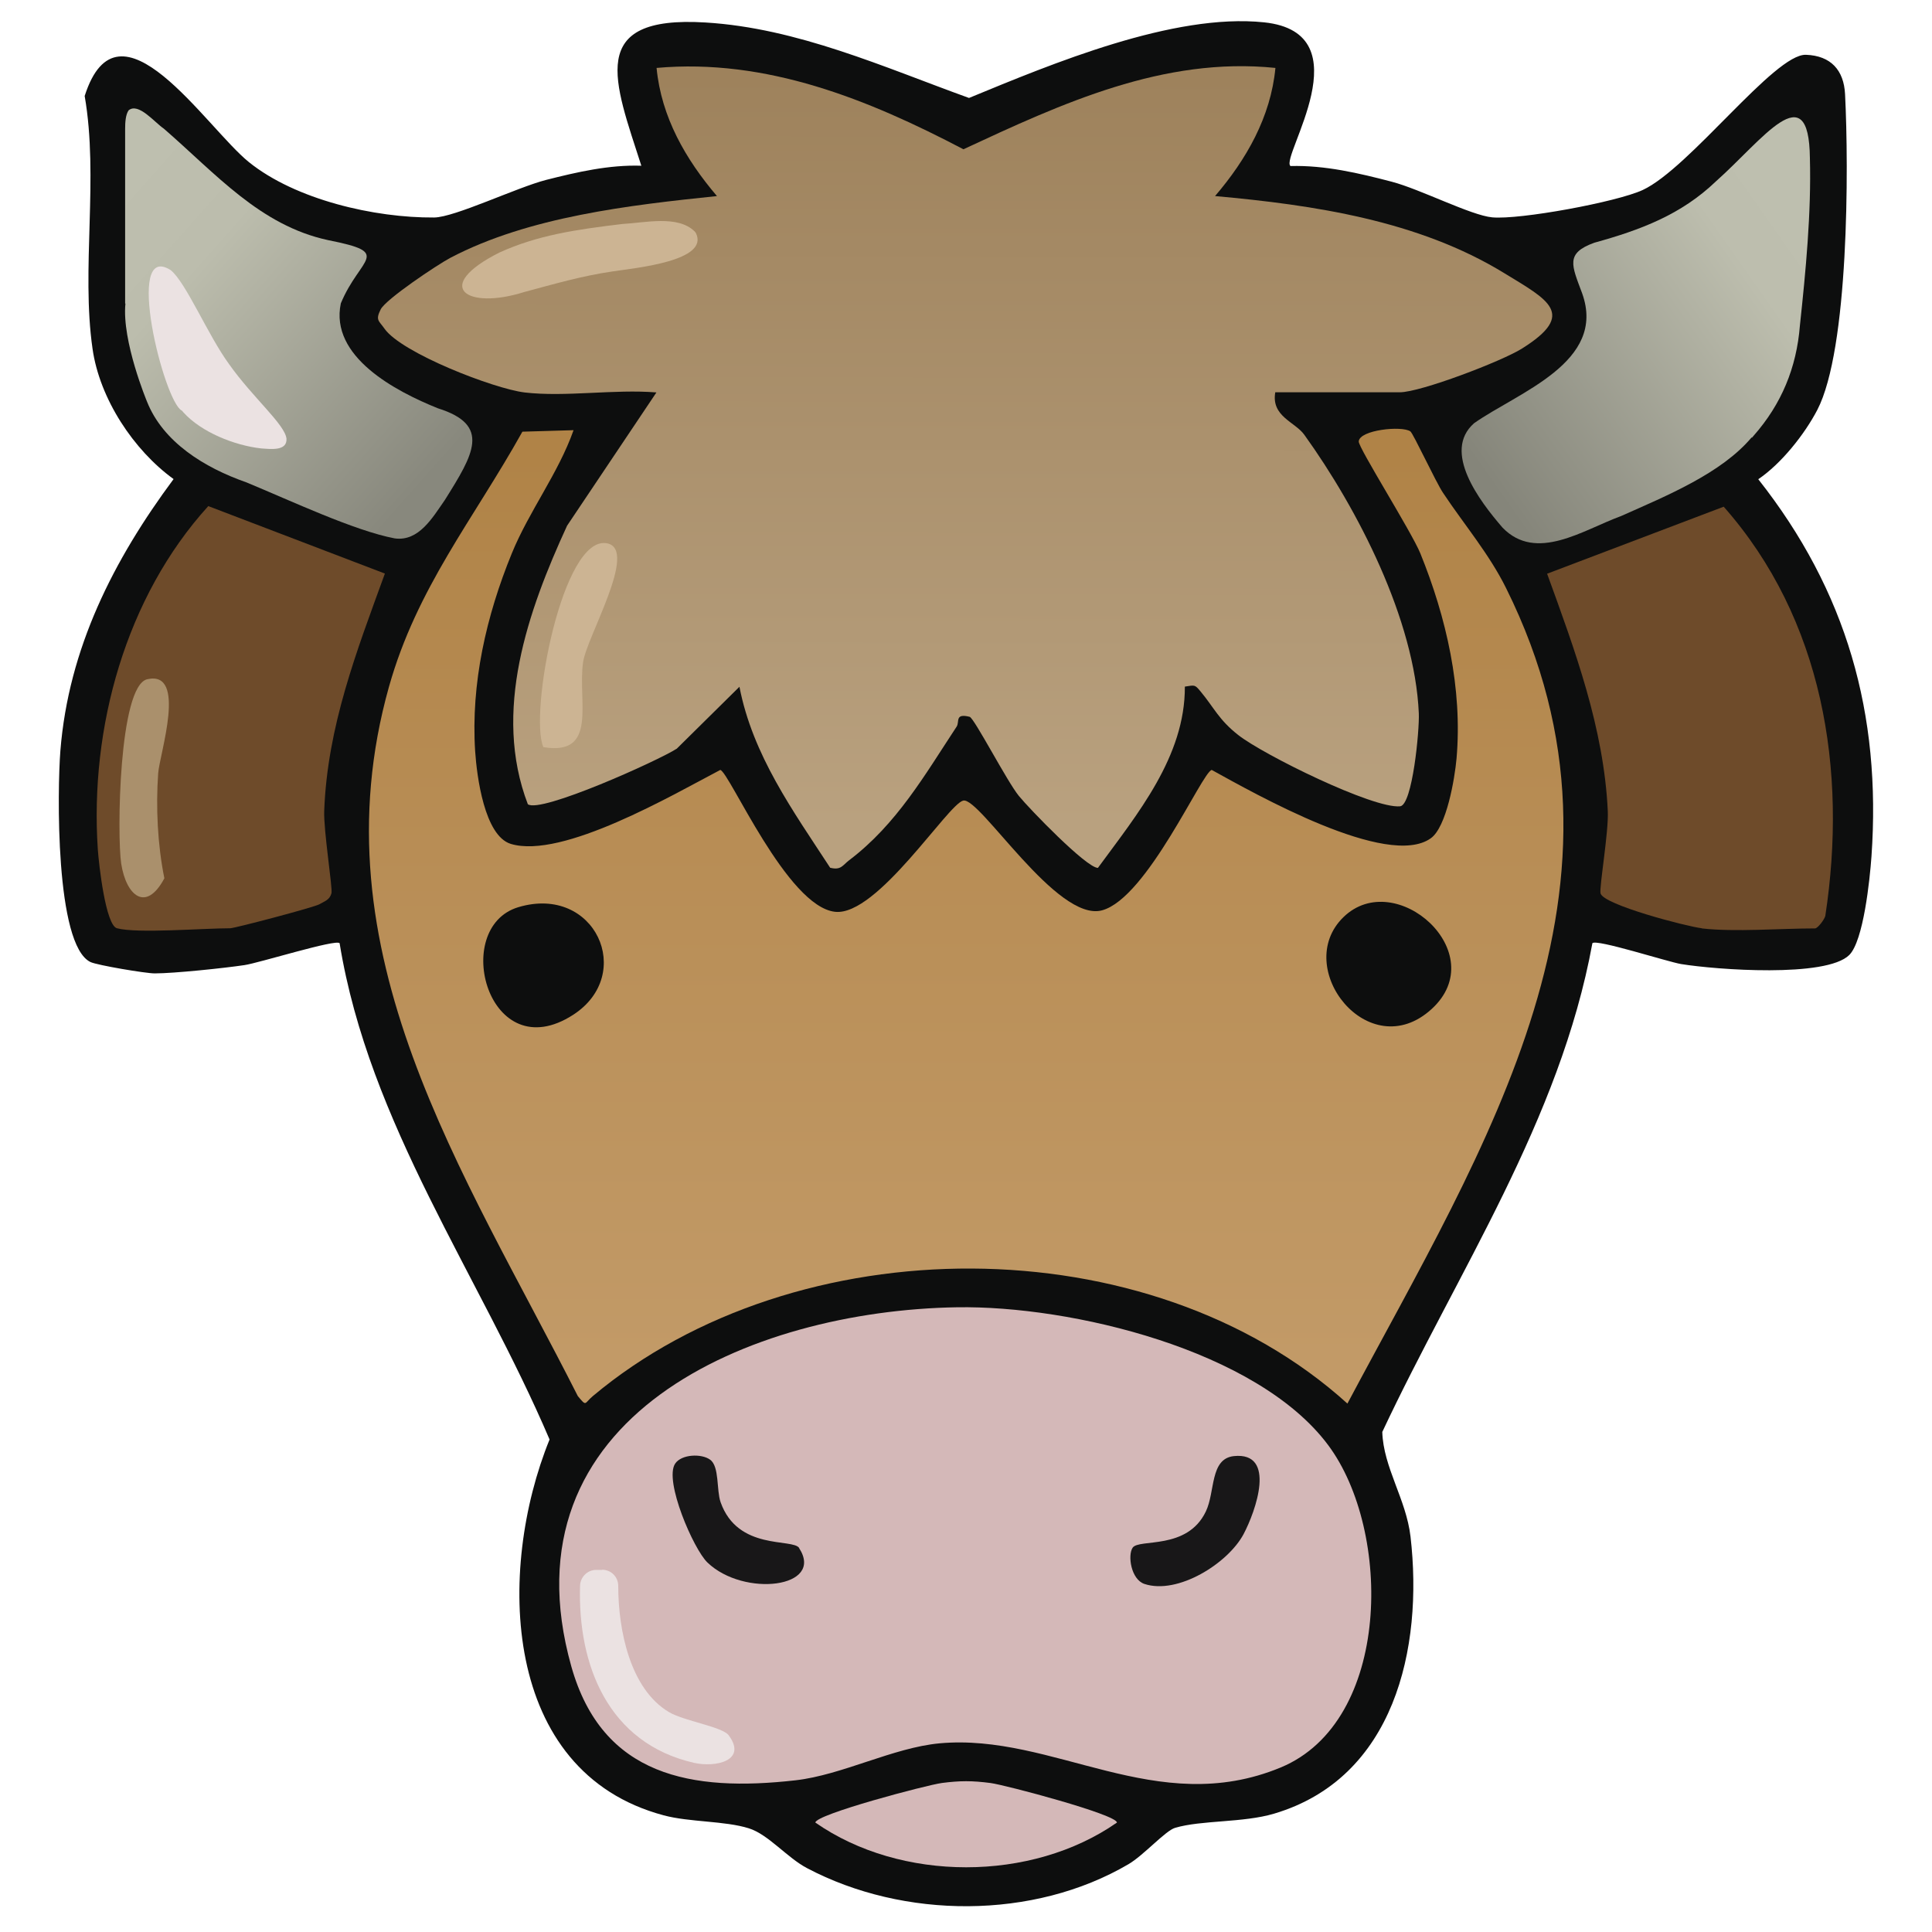 <svg xmlns="http://www.w3.org/2000/svg" data-name="fill_buffalo" viewBox="0 0 128 128"><defs><linearGradient id="a" x1="-168.09" x2="-168.18" y1="10.11" y2="109.11" gradientTransform="translate(148)scale(.5)" gradientUnits="userSpaceOnUse"><stop offset="0" stop-color="#9e825c"/><stop offset="1" stop-color="#b9a17f"/></linearGradient><linearGradient id="b" x1="-168.03" x2="-167.99" y1="59.96" y2="179.96" gradientTransform="translate(148)scale(.5)" gradientUnits="userSpaceOnUse"><stop offset="0" stop-color="#b08347"/><stop offset="1" stop-color="#c29a67"/></linearGradient><linearGradient id="c" x1="-53.53" x2="-99.3" y1="30.62" y2="62.83" gradientTransform="translate(148)scale(.5)" gradientUnits="userSpaceOnUse"><stop offset="0" stop-color="#bebfaf"/><stop offset=".21" stop-color="#bdbeae"/><stop offset="1" stop-color="#85857a"/></linearGradient><linearGradient id="d" x1="-283.27" x2="-239.94" y1="25.51" y2="64.01" gradientTransform="translate(148)scale(.5)" gradientUnits="userSpaceOnUse"><stop offset="0" stop-color="#bebfaf"/><stop offset=".28" stop-color="#bcbdad"/><stop offset="1" stop-color="#88887d"/></linearGradient></defs><path d="M85.5 11c2.28-.06 4.53.47 6.71 1.04 1.9.5 5.25 2.23 6.65 2.36 1.82.17 8.24-1.01 9.97-1.81 3.11-1.44 8.74-9.04 10.82-8.96 1.65.06 2.51 1.02 2.59 2.61.25 4.89.25 16.9-1.84 20.92-.85 1.63-2.4 3.57-3.91 4.59 5.85 7.41 8.16 15.55 7.5 24.99-.11 1.55-.53 5.59-1.47 6.53-1.53 1.52-8.82.98-11.15.6-.89-.15-5.63-1.68-5.87-1.38-2.15 11.75-8.93 21.75-13.92 32.38.07 2.35 1.58 4.45 1.87 6.93.86 7.43-1.08 16-9.04 18.36-2.05.61-4.81.42-6.56.94-.64.19-2.08 1.82-3.09 2.41-6.29 3.69-14.89 3.64-21.29.26-1.32-.69-2.57-2.24-3.86-2.64-1.59-.5-3.93-.4-5.64-.86-10.77-2.88-11.07-16.26-7.56-24.9-4.67-10.94-11.96-20.91-13.91-32.88-.23-.29-5.34 1.31-6.3 1.45-1.33.2-4.67.55-5.95.55-.6 0-3.8-.54-4.25-.75-2.36-1.12-2.2-11.47-2-14 .54-6.78 3.52-12.64 7.5-18-2.64-1.91-4.9-5.31-5.37-8.64-.76-5.27.42-11.33-.52-16.74 2.25-7.05 8.03 2.08 10.88 4.38 3.09 2.49 8.32 3.7 12.27 3.67 1.36-.01 5.48-1.99 7.42-2.49 2.05-.52 4.17-1.01 6.31-.94-1.78-5.56-3.7-9.98 4.25-9.49 6.1.37 11.81 2.96 17.46 5C69.68 4.23 77.75.85 83.75 1.48c6.68.7 1.08 8.92 1.74 9.51Z" style="fill:#0d0e0e"/><path d="M34.75 26c-2.01-.24-8.15-2.61-9.28-4.23-.37-.53-.61-.55-.25-1.27.34-.68 3.75-2.96 4.62-3.42 5.2-2.73 11.89-3.49 17.66-4.09-2.07-2.43-3.69-5.23-4-8.49 7.28-.65 14.04 2.09 20.33 5.39C70.34 6.86 77.08 3.74 84.5 4.5c-.31 3.26-1.93 6.07-4 8.49 6.55.59 13.47 1.62 19.15 5.1 2.89 1.77 4.86 2.7 1.19 5-1.33.84-6.73 2.9-8.1 2.9h-8.25c-.28 1.6 1.31 1.96 1.92 2.81 3.56 4.95 7.32 12.26 7.59 18.46.05 1.1-.42 6.08-1.24 6.16-1.79.17-9.05-3.41-10.72-4.72-1.3-1.02-1.6-1.81-2.5-2.89-.39-.47-.38-.42-1.04-.32.02 4.64-3.16 8.46-5.76 12.01-.76 0-4.54-3.91-5.24-4.77-.79-.97-2.96-5.17-3.26-5.24-1-.25-.65.33-.86.65-2.11 3.2-3.96 6.46-7.13 8.86-.43.33-.53.67-1.25.49-2.46-3.77-5.13-7.45-6.01-11.99l-4.15 4.1c-1.22.79-9.06 4.32-9.87 3.68-2.35-6.14 0-12.8 2.6-18.45L43.49 26c-2.79-.23-6.02.32-8.75 0Z" style="fill:url(#a)"/><path d="M38 28.5c-1.01 2.86-2.94 5.35-4.09 8.16-1.69 4.13-2.72 8.61-2.43 13.11.11 1.64.61 5.6 2.36 6.14 3.41 1.03 10.75-3.26 13.88-4.9.6.13 4.42 9.06 7.61 9.4 2.79.3 7.48-7.15 8.49-7.37 1.1-.24 6.21 8.09 9.2 7.27s6.62-9.16 7.26-9.3c2.89 1.59 11.65 6.57 14.51 4.53 1.05-.74 1.59-3.96 1.71-5.29.4-4.63-.67-9.33-2.4-13.59-.59-1.44-4.1-6.99-4.08-7.41.04-.77 2.86-1.06 3.42-.67.19.13 1.68 3.35 2.17 4.08 1.39 2.09 3.06 4.05 4.18 6.32 9.78 19.69-1.41 36.88-10.52 54.01-13.15-11.9-36.53-11.79-50-.49-.57.48-.39.72-.99-.01-7.55-14.91-17.45-29.41-12.51-46.99 1.85-6.57 5.6-11.09 8.84-16.9l3.4-.1Z" style="fill:url(#b)"/><path d="M63.41 86.61c7.54-.12 19.88 2.81 24.59 9.14 4.23 5.68 4.2 18.3-3.15 21.35-8.24 3.41-15.04-2.29-22.6-1.6-3.1.29-6.45 2.1-9.55 2.45-6.87.78-12.8-.25-14.85-7.55-4.65-16.56 11.87-23.57 25.56-23.79" style="fill:#d4b8b8"/><path d="M112.75 61.5c-1.01-.12-6.51-1.55-6.71-2.31-.1-.35.55-4.11.48-5.46-.26-5.5-2.17-10.63-4.02-15.72l11.7-4.44c6.57 7.44 8.21 17.45 6.73 27.12-.08.27-.51.82-.68.82-2.33 0-5.28.25-7.5 0Zm-105 0c-.75-.2-1.2-4.22-1.27-5.23-.54-8.05 1.85-16.72 7.32-22.74L25.5 38c-1.88 5.17-3.81 10.13-4.02 15.72-.05 1.3.57 5.14.48 5.46-.12.45-.46.53-.8.73s-5.61 1.59-5.91 1.59c-1.81 0-6.14.36-7.5 0" style="fill:#6e4b2a"/><path d="M116.05 28.98c-2.01 2.38-5.57 3.84-8.65 5.21-2.52.92-5.61 3.08-7.85.77-1.55-1.79-4.01-5.05-1.89-6.92 2.91-2.05 8.81-4.03 7.16-8.61-.69-1.86-1.13-2.65.81-3.35 3.04-.84 5.75-1.85 8.06-4.07 3.07-2.72 6.16-7.14 6.22-1.54.1 3.62-.28 7.53-.66 11.08-.22 2.82-1.23 5.23-3.06 7.31l-.12.14Z" style="fill:url(#c)"/><path d="M8.29 20.11V8.55c0-.44.03-.95.23-1.24.65-.54 1.72.8 2.33 1.21 3.46 3 6.38 6.42 10.89 7.39 4.33.86 2.12 1.1.84 4.19-.74 3.53 3.62 5.82 6.43 6.95 3.55 1.11 2.36 3.05.46 6.08-.81 1.16-1.72 2.76-3.32 2.54-2.68-.51-6.87-2.49-9.82-3.71-2.81-.98-5.53-2.68-6.59-5.35 0 0-1.68-4.02-1.43-6.5Z" style="fill:url(#d)"/><path d="M62.38 118.13c1.23-.16 2.02-.16 3.25 0 .98.13 8.37 2.09 8.37 2.62-5.66 3.95-14.32 3.95-19.98 0 0-.54 7.38-2.49 8.37-2.62Z" style="fill:#d4b8b8"/><path d="M12.04 27.2c-1.19-.61-3.83-11.25-.74-9.31 1.02.81 2.46 4.3 3.88 6.24 1.56 2.21 3.69 3.98 3.8 4.93.05.84-1.04.69-1.67.65-1.79-.2-3.97-1.08-5.15-2.38l-.11-.13Z" style="fill:#ebe2e2"/><path d="M46.1 15.43c.94 1.86-3.99 2.32-5.5 2.55-2.1.31-3.82.82-5.88 1.37-3.82 1.21-6.12-.36-1.63-2.62 2.53-1.15 5.06-1.52 8.14-1.89 1.51-.08 3.68-.61 4.8.5l.06.08ZM36 49.5c-.96-2.19 1.26-14.14 4.24-13.5 2.05.44-1.38 6.21-1.61 7.88-.37 2.6 1.01 6.22-2.63 5.62" style="fill:#ccb493"/><path d="M34.35 60.1c5.08-1.51 7.76 4.45 3.63 7.13-5.63 3.64-8.16-5.78-3.63-7.13m60.5 6.75c-4.16 3.8-9.29-2.74-5.84-6.09s9.9 2.38 5.84 6.09" style="fill:#0d0e0e"/><path d="M39.9 104c.59 0 1.06.48 1.06 1.07 0 2.97.8 6.84 3.36 8.36.99.59 3.54.97 3.96 1.54 1.24 1.68-.86 2.15-2.31 1.82-5.67-1.3-7.7-6.46-7.54-11.73.02-.58.49-1.05 1.07-1.05h.39Z" style="fill:#ebe2e2"/><path d="M52.94 102.56c1.72 2.64-3.66 3.28-6.07.96-.92-.88-2.89-5.42-2.14-6.55.42-.63 1.75-.68 2.32-.26.62.45.41 2 .69 2.81 1.14 3.24 4.78 2.38 5.21 3.04Zm22.1-.02c.42-.62 3.61.19 4.85-2.4.63-1.31.26-3.5 1.86-3.67 2.84-.29 1.45 3.64.64 5.17-1.04 1.95-4.37 4.03-6.57 3.3-.89-.3-1.12-1.9-.78-2.4" style="fill:#181718"/><path d="M9.76 45c2.66-.6.81 4.96.72 6.23-.16 2.25-.04 4.75.41 6.96-1.22 2.29-2.53 1.15-2.86-.97-.28-1.83-.17-11.79 1.73-12.22" style="fill:#aa906c"/></svg>